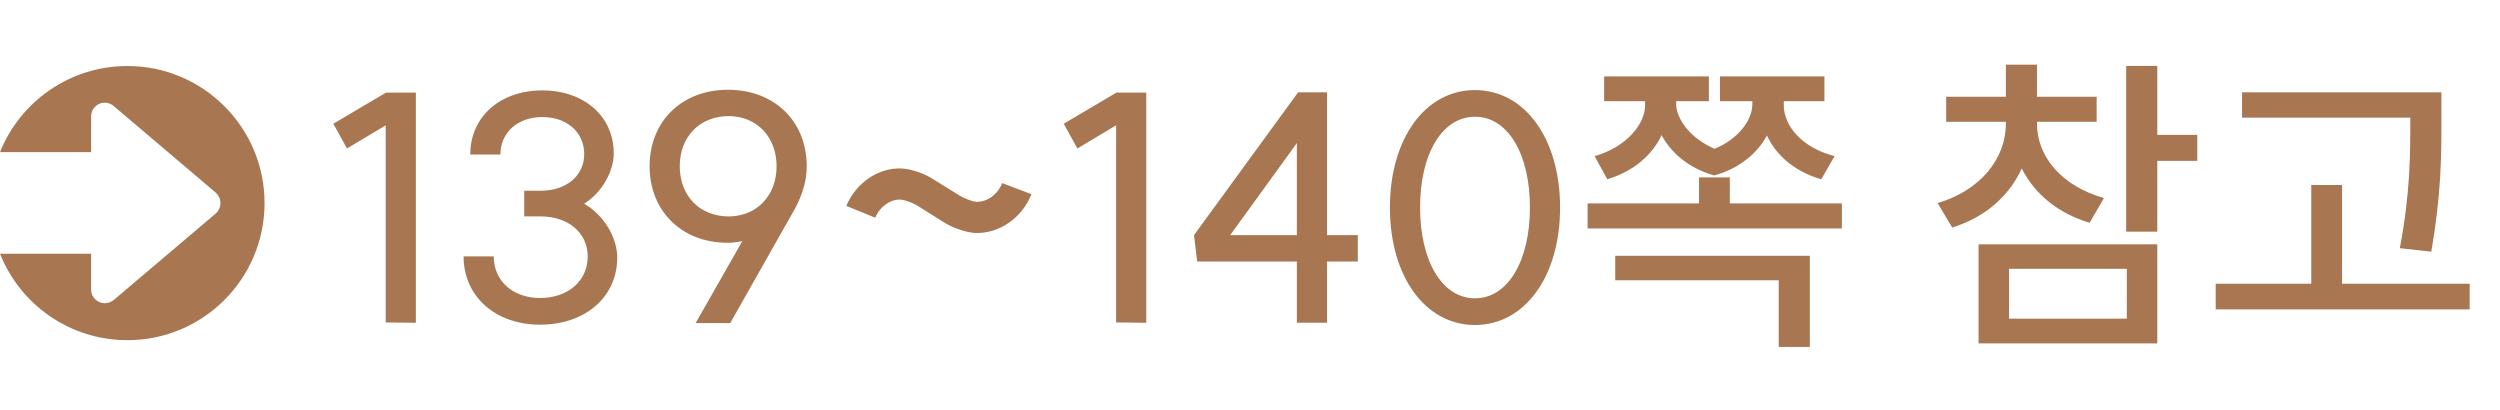 <svg width="189" height="31" viewBox="0 0 189 31" fill="none" xmlns="http://www.w3.org/2000/svg">
<path d="M9.637 4.991C15.357 4.991 20 9.633 20 15.354C20 21.074 15.357 25.717 9.637 25.717C5.259 25.717 1.518 23.011 0 19.182H6.887V21.888C6.887 22.46 7.349 22.922 7.921 22.922C8.207 22.922 8.449 22.812 8.647 22.637L16.304 16.146C16.744 15.772 16.788 15.112 16.414 14.672C16.37 14.628 16.326 14.584 16.282 14.54L8.581 8.005C8.141 7.631 7.481 7.697 7.129 8.137C6.953 8.335 6.887 8.577 6.887 8.797V11.503H0C1.518 7.697 5.259 4.991 9.637 4.991Z" fill="#A87752"/>
<path d="M31.439 7.002V24.401L29.159 24.378V9.474L26.231 11.226L25.199 9.354L29.183 7.002H31.439ZM44.167 15.402C45.727 16.314 46.663 18.017 46.663 19.482C46.663 22.433 44.263 24.546 40.831 24.546C37.447 24.546 35.047 22.41 35.047 19.386H37.327C37.327 21.233 38.767 22.529 40.831 22.529C42.943 22.529 44.431 21.233 44.431 19.386C44.431 17.61 42.967 16.361 40.879 16.361H39.631V14.418H40.903C42.823 14.418 44.167 13.265 44.167 11.658C44.167 10.002 42.871 8.85 40.999 8.85C39.127 8.85 37.831 10.025 37.831 11.681H35.551C35.551 8.826 37.807 6.834 40.999 6.834C44.167 6.834 46.399 8.802 46.399 11.585C46.399 12.905 45.583 14.489 44.167 15.402ZM55.085 8.778C52.901 8.778 51.389 10.338 51.389 12.569C51.389 14.802 52.901 16.361 55.085 16.361C57.197 16.361 58.709 14.802 58.709 12.569C58.709 10.338 57.197 8.778 55.085 8.778ZM60.989 12.569C60.989 13.818 60.557 14.945 60.053 15.857L55.205 24.425H52.589L56.117 18.233C55.757 18.305 55.397 18.354 55.013 18.354C51.533 18.354 49.109 15.954 49.109 12.569C49.109 9.162 51.557 6.786 55.037 6.786C58.541 6.786 60.989 9.162 60.989 12.569ZM63.982 15.569C64.702 13.818 66.43 12.642 68.206 12.738C68.926 12.786 69.91 13.121 70.558 13.553L72.574 14.802C72.982 15.041 73.51 15.233 73.822 15.258C74.614 15.281 75.43 14.706 75.766 13.841L77.974 14.681C77.278 16.482 75.502 17.706 73.678 17.61C73.03 17.561 72.07 17.25 71.374 16.817L69.31 15.521C68.926 15.306 68.422 15.114 68.062 15.089C67.294 15.066 66.502 15.642 66.166 16.457L63.982 15.569ZM86.658 7.002V24.401L84.378 24.378V9.474L81.45 11.226L80.418 9.354L84.402 7.002H86.658ZM100.322 6.978V17.777H102.65V19.77H100.322V24.401H98.042V19.77H90.506L90.266 17.777L98.138 6.978H100.322ZM93.002 17.777H98.042V10.818L93.002 17.777ZM111.51 22.553C113.982 22.553 115.662 19.745 115.662 15.69C115.662 11.61 113.982 8.826 111.51 8.826C109.038 8.826 107.358 11.61 107.358 15.69C107.358 19.745 109.038 22.553 111.51 22.553ZM111.51 24.57C107.742 24.57 105.078 20.898 105.078 15.69C105.078 10.482 107.742 6.81 111.51 6.81C115.278 6.81 117.942 10.482 117.942 15.69C117.942 20.898 115.278 24.57 111.51 24.57ZM121.271 5.778H129.191V7.65H126.719V7.866C126.719 8.97 127.775 10.457 129.623 11.249C131.471 10.482 132.479 9.042 132.479 7.866V7.65H130.031V5.778H137.927V7.65H134.855V7.962C134.855 9.474 136.175 11.153 138.695 11.802L137.687 13.553C135.623 12.954 134.255 11.706 133.583 10.242C132.887 11.537 131.567 12.713 129.599 13.265C127.631 12.713 126.311 11.514 125.615 10.217C124.943 11.658 123.575 12.93 121.511 13.553L120.551 11.802C123.023 11.105 124.367 9.33 124.367 7.962V7.65H121.271V5.778ZM120.023 15.377H128.447V13.409H130.775V15.377H139.247V17.273H120.023V15.377ZM122.111 19.337H136.823V26.226H134.471V21.186H122.111V19.337ZM147.131 7.314H151.643V4.89H153.995V7.314H158.507V9.21H153.995V9.354C153.995 11.802 155.819 14.057 159.059 14.97L157.979 16.841C155.555 16.122 153.803 14.633 152.843 12.738C151.907 14.802 150.083 16.433 147.587 17.201L146.483 15.354C149.723 14.393 151.643 11.993 151.643 9.354V9.21H147.131V7.314ZM160.739 4.986H163.091V10.194H166.115V12.162H163.091V17.514H160.739V4.986ZM149.579 18.474H163.091V25.962H149.579V18.474ZM160.787 20.322H151.883V24.09H160.787V20.322ZM169.499 6.978H184.571V9.066C184.571 11.706 184.571 14.633 183.803 19.026L181.427 18.762C182.219 14.61 182.219 11.61 182.219 9.066V8.898H169.499V6.978ZM167.507 21.45H174.731V13.986H177.059V21.45H186.707V23.393H167.507V21.45Z" fill="#A87752"/>
</svg>
